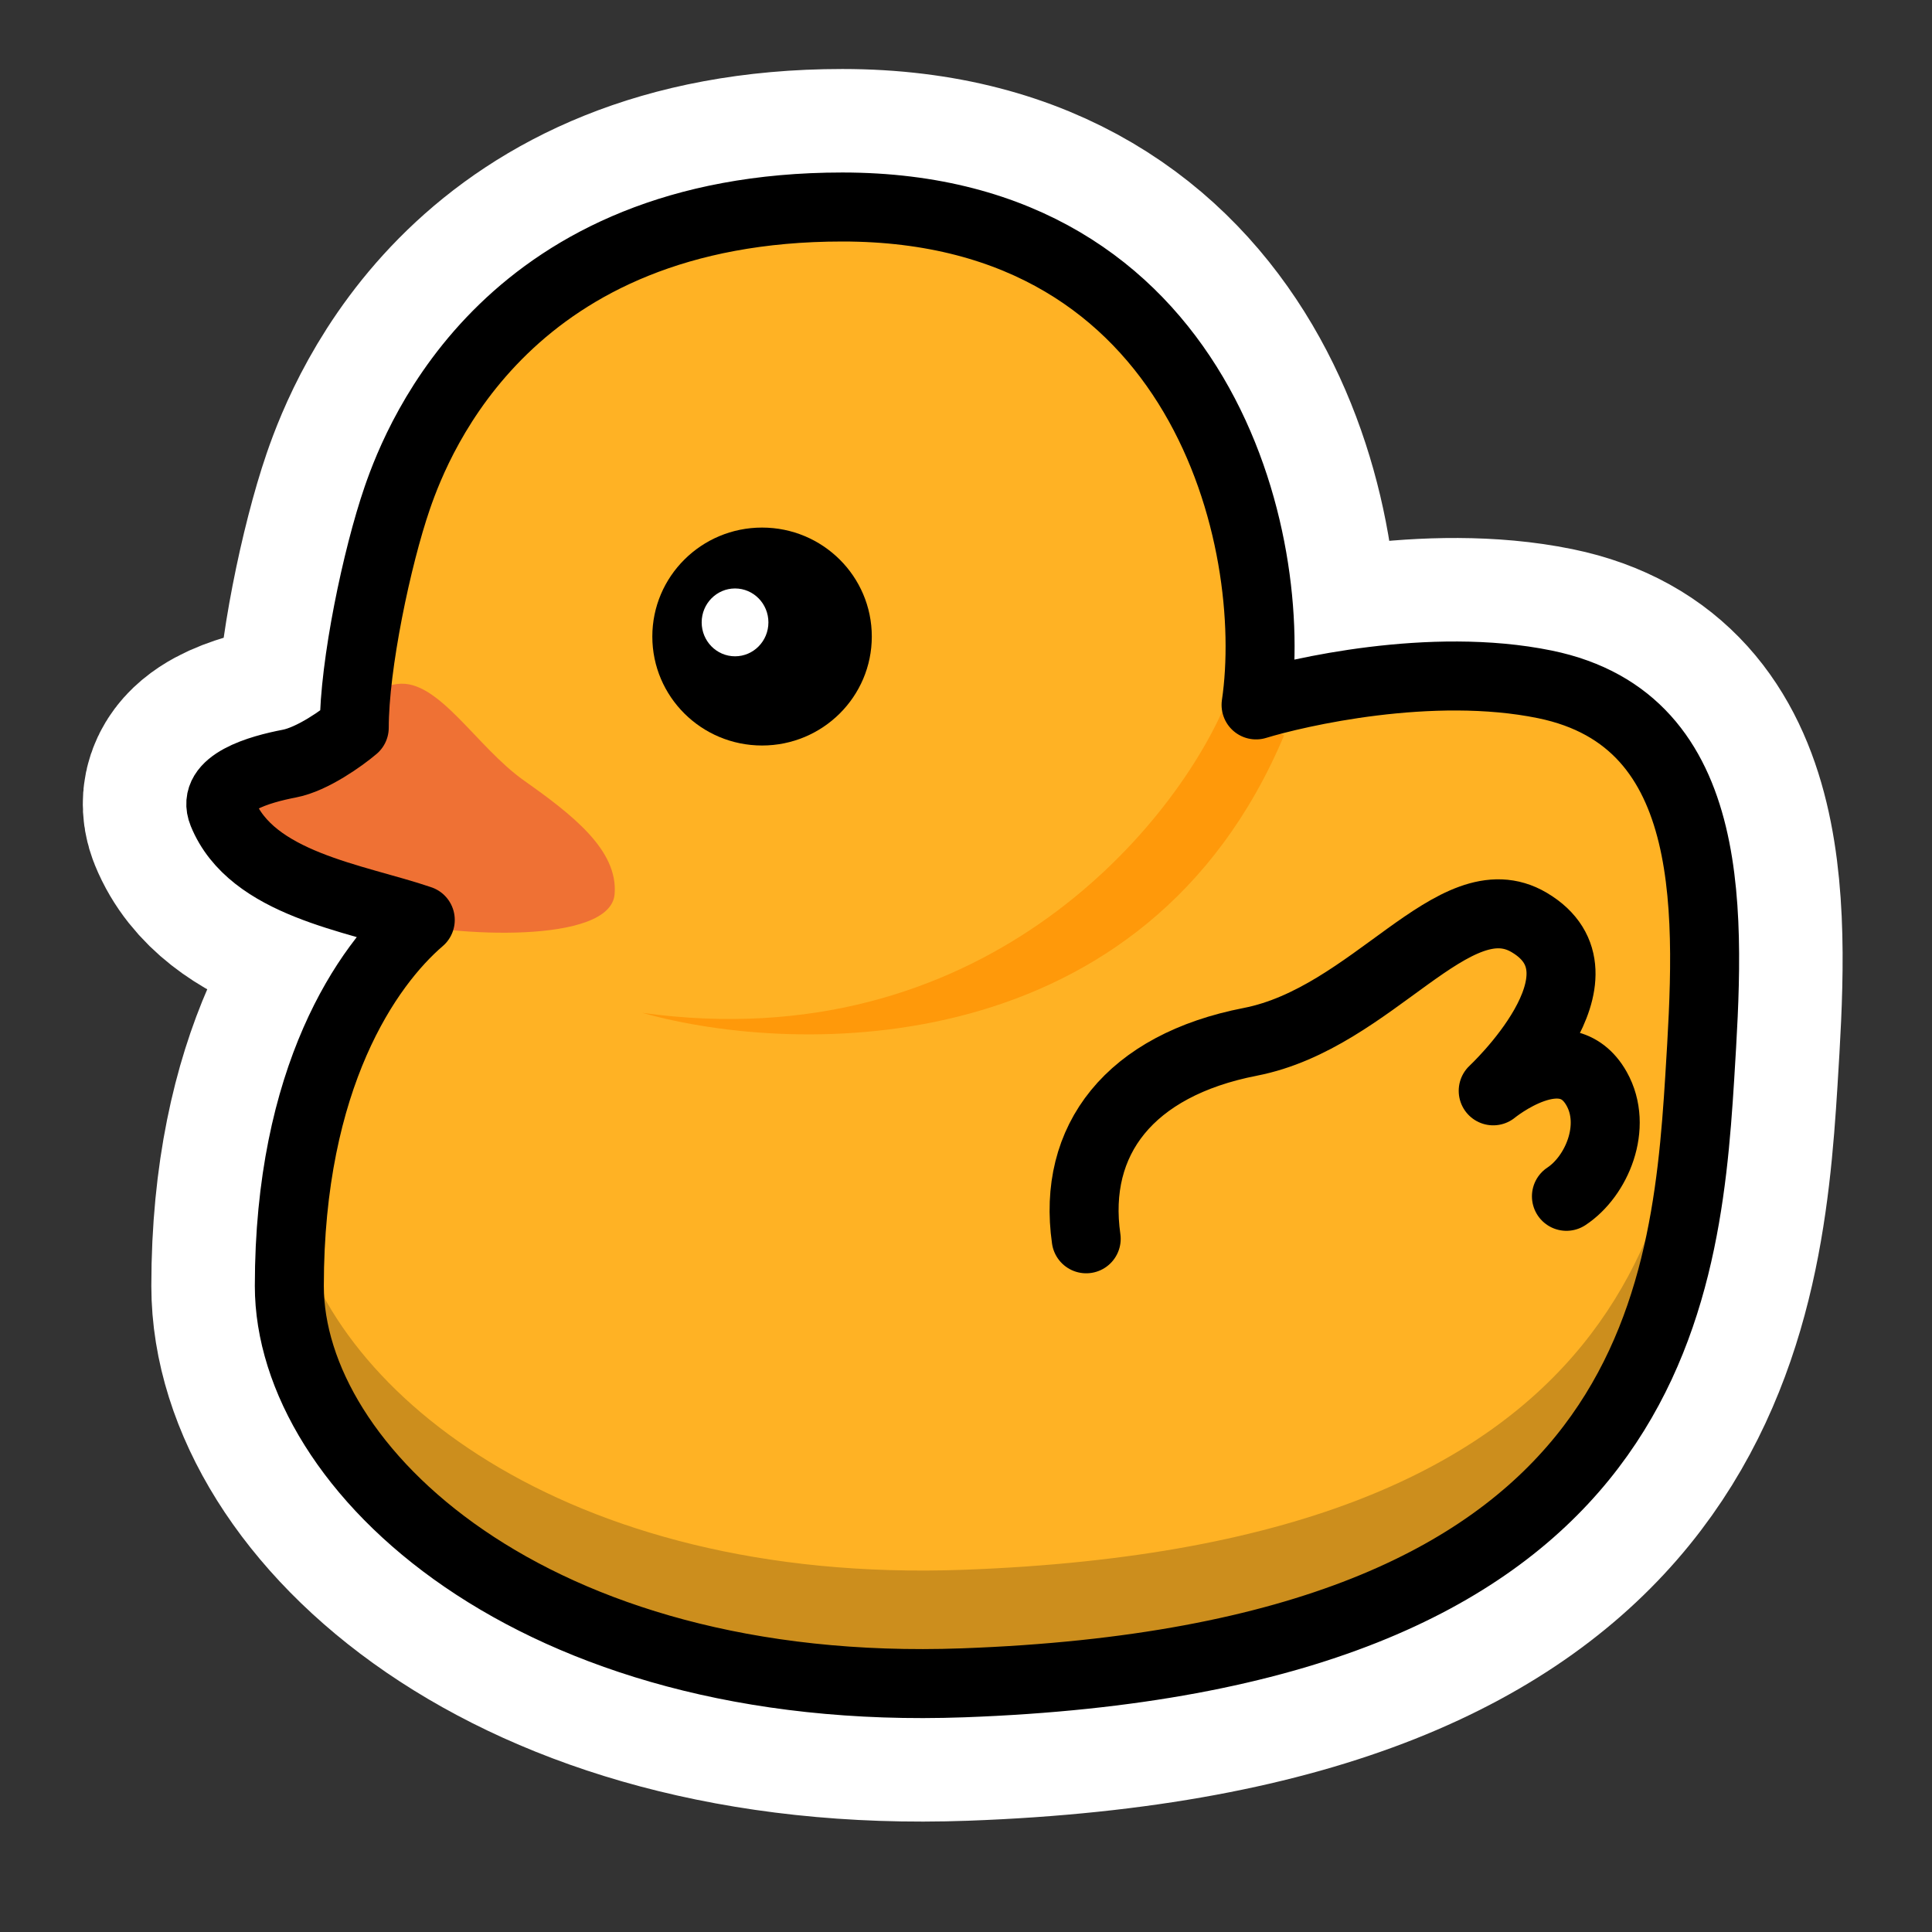 <svg xmlns:xlink="http://www.w3.org/1999/xlink" class="stickers_sticker__kIw1P" fill="none" height="70" viewBox="0 0 70 70" width="70" xmlns="http://www.w3.org/2000/svg"><rect x="0" y="0" width="70" height="70" fill="#333333" stroke="none"/><path d="M10.483 46.593C10.483 39.024 13.308 34.979 15.227 33.331C12.866 32.525 9.119 32.041 8.069 29.458C7.624 28.361 9.433 27.869 10.483 27.667C11.323 27.506 12.401 26.732 12.835 26.364C12.835 24.092 13.653 20.195 14.393 18.043C15.171 15.784 18.486 7.5 30.523 7.5C43.575 7.5 46.382 19.622 45.51 25.54C46.98 25.091 51.851 23.951 55.974 24.796C62.384 26.109 61.94 33.286 61.589 38.971L61.586 39.024C61.062 47.489 59.642 60.074 34.892 60.972C19.255 61.541 10.483 53.195 10.483 46.593Z" fill="#FFFFFF" stroke="#FFFFFF" stroke-linecap="round" stroke-linejoin="round" stroke-width="10px"></path><path d="M10.483 46.593C10.483 39.024 13.308 34.979 15.227 33.331C12.866 32.525 9.119 32.041 8.069 29.458C7.624 28.361 9.433 27.869 10.483 27.667C11.323 27.506 12.401 26.732 12.835 26.364C12.835 24.092 13.653 20.195 14.393 18.043C15.171 15.784 18.486 7.5 30.523 7.5C43.575 7.5 46.382 19.622 45.51 25.54C46.98 25.091 51.851 23.951 55.974 24.796C62.384 26.109 61.94 33.286 61.589 38.971L61.586 39.024C61.062 47.489 59.642 60.074 34.892 60.972C19.255 61.541 10.483 53.195 10.483 46.593Z" fill="#FFB224"></path><g opacity="0.2" fill="none"><path d="M10.61 43.899C10.528 44.743 10.483 45.64 10.483 46.593C10.483 53.195 19.255 61.541 34.892 60.973C59.642 60.074 61.062 47.489 61.586 39.024L61.589 38.971C61.71 37.019 61.841 34.891 61.703 32.884C61.67 33.56 61.629 34.227 61.589 34.875L61.586 34.928C61.062 43.393 59.642 55.978 34.892 56.877C20.344 57.405 11.738 50.218 10.61 43.899Z" fill="black"></path><path d="M45.544 21.434C45.539 21.392 45.534 21.349 45.529 21.306C45.523 21.353 45.517 21.399 45.51 21.445C45.521 21.441 45.532 21.438 45.544 21.434Z" fill="black"></path></g><path d="M23.275 36.698C35.525 38.386 42.421 30.037 44.338 25.651L46.525 26.644C41.525 38.51 28.942 38.291 23.275 36.698Z" fill="#FF990A"></path><path d="M56.755 43.345C57.848 42.626 58.621 40.82 57.848 39.446C56.692 37.394 54.102 39.523 54.102 39.523C54.102 39.523 58.62 35.322 55.404 33.422C52.686 31.815 49.746 36.883 45.298 37.748C40.937 38.597 38.841 41.298 39.355 44.884" stroke="#000000" stroke-linecap="round" stroke-linejoin="round" stroke-width="2.5px" fill="none"></path><ellipse cx="27.611" cy="23.063" fill="black" rx="3.976" ry="3.948"></ellipse><ellipse cx="26.632" cy="22.55" fill="#FFFFFF" rx="1.209" ry="1.229"></ellipse><path d="M10.113 27.751C10.828 27.592 12.062 27.069 12.432 26.706C12.941 26.124 12.976 24.968 14.4 24.782C15.88 24.59 17.249 27.052 18.985 28.28C20.721 29.508 22.403 30.799 22.268 32.4C22.114 34.218 16.417 33.943 14.15 33.334C11.884 32.724 8.952 32.062 8.059 29.516C7.68 28.434 9.219 27.949 10.113 27.751Z" fill="#EF7134"></path><path d="M10.483 46.593C10.483 39.024 13.308 34.979 15.227 33.331C12.866 32.525 9.119 32.041 8.069 29.458C7.624 28.361 9.433 27.869 10.483 27.667C11.323 27.506 12.401 26.732 12.835 26.364C12.835 24.092 13.653 20.195 14.393 18.043C15.171 15.784 18.486 7.5 30.523 7.5C43.575 7.5 46.382 19.622 45.51 25.54C46.98 25.091 51.851 23.951 55.974 24.796C62.384 26.109 61.94 33.286 61.589 38.971L61.586 39.024C61.062 47.489 59.642 60.074 34.892 60.972C19.255 61.541 10.483 53.195 10.483 46.593Z" stroke="#000000" stroke-linecap="round" stroke-linejoin="round" stroke-width="2.5px" fill="none"></path></svg>
